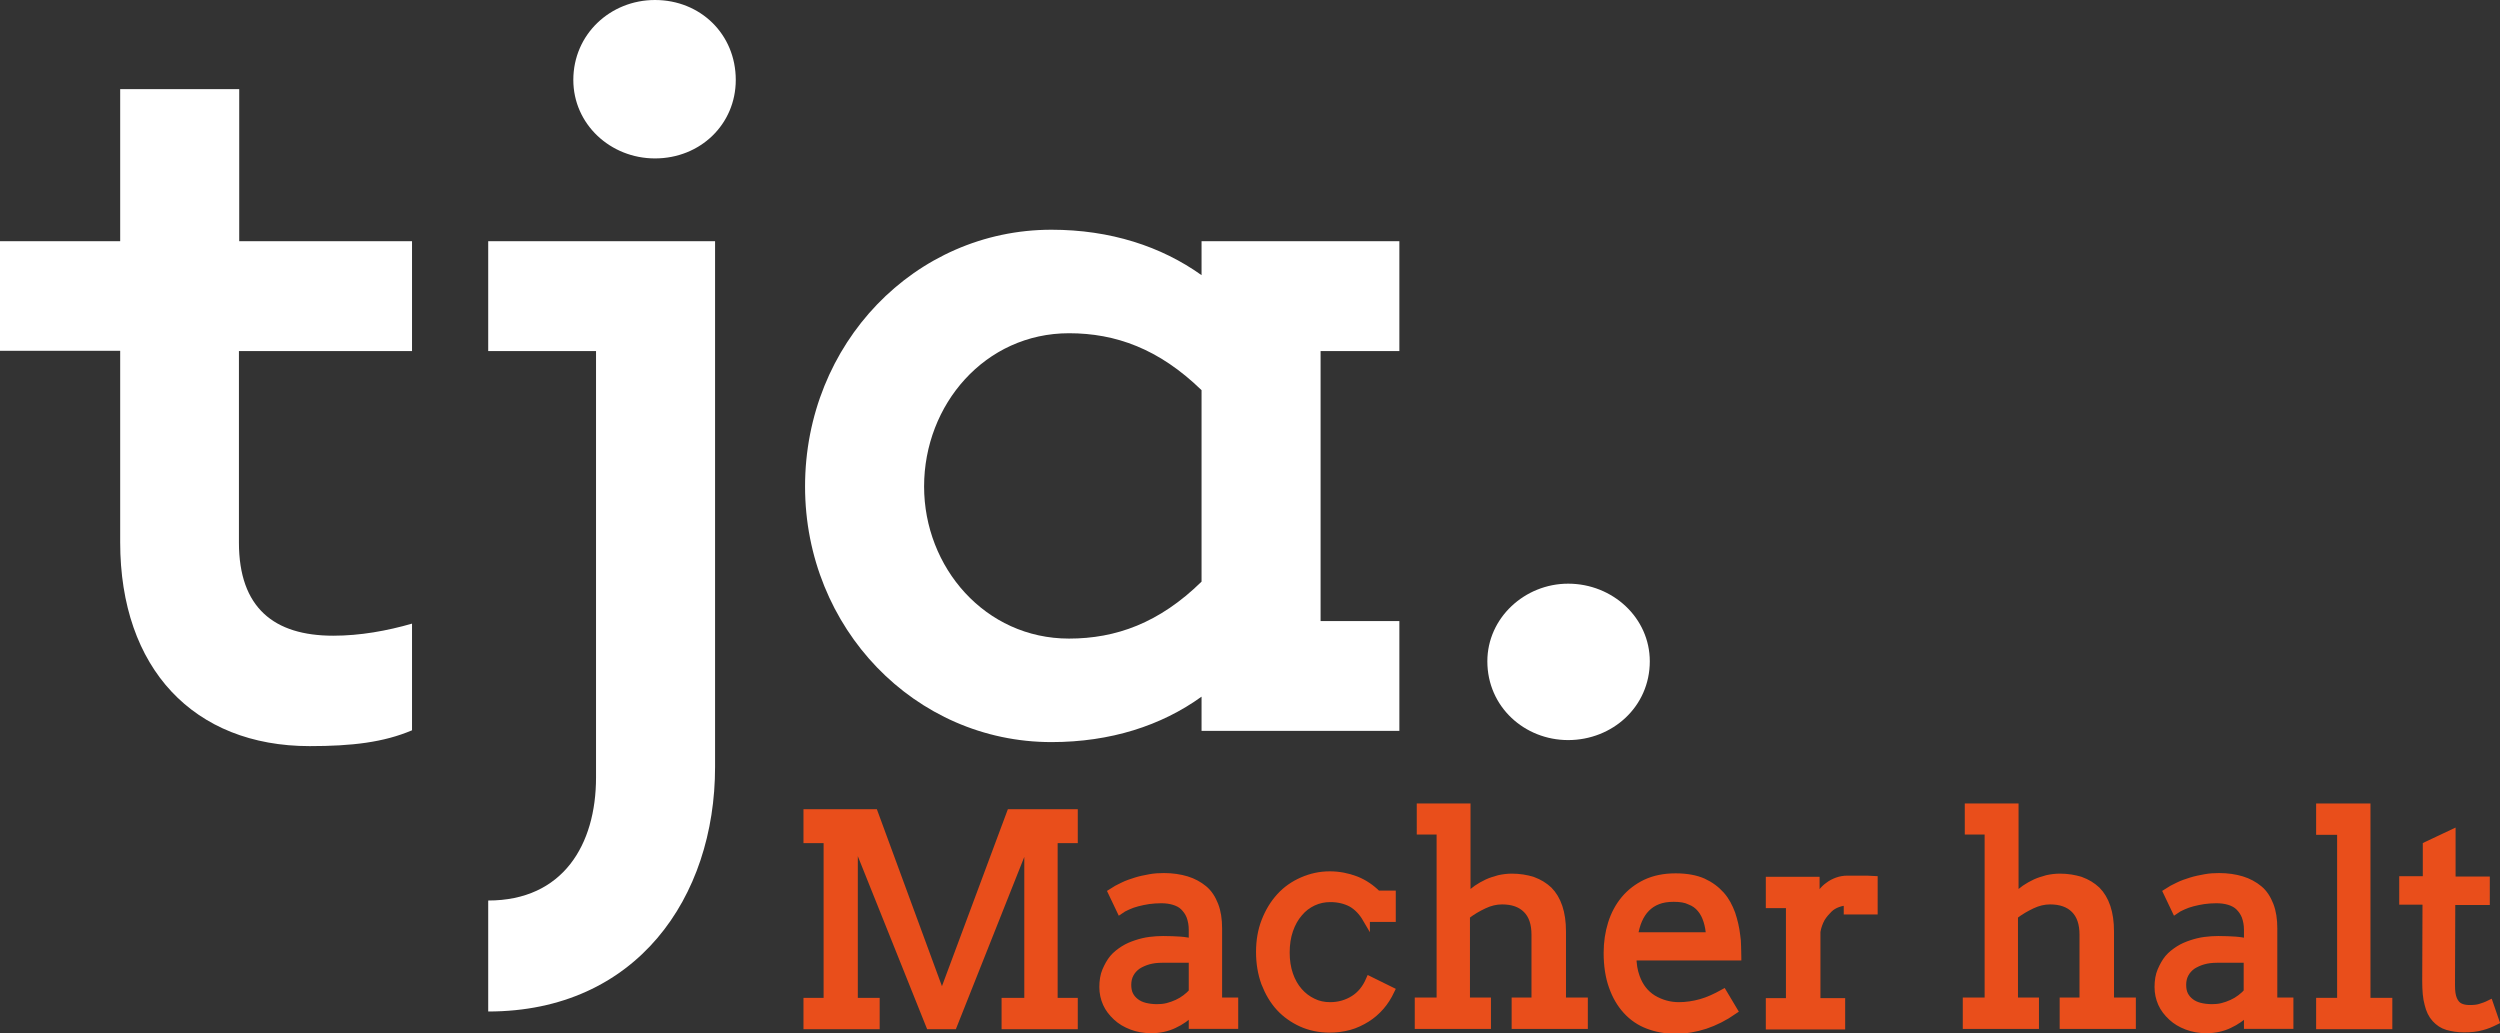 <?xml version="1.0" encoding="utf-8"?>
<!-- Generator: Adobe Illustrator 23.0.0, SVG Export Plug-In . SVG Version: 6.00 Build 0)  -->
<svg version="1.1" id="Ebene_1" xmlns="http://www.w3.org/2000/svg" xmlns:xlink="http://www.w3.org/1999/xlink" x="0px" y="0px"
	 viewBox="0 0 86.95 35.94" style="enable-background:new 0 0 86.95 35.94;" xml:space="preserve">
<rect x="0" y="0" width="86.95" height="35.94" fill="#333333" stroke="none"/>
<style type="text/css">
	.st0{fill:#E94E1B;stroke:#E94E1B;stroke-width:0.25;stroke-miterlimit:10;}
	.st1{fill:#FFFFFF;}
</style>
<g>
	<path class="st0" d="M28.07,34.83h0.7V29.2h-0.7v-0.93h2.34l2.35,6.39l2.38-6.39h2.22v0.93h-0.7v5.63h0.7v0.84h-2.4v-0.84h0.79
		v-5.68l-2.59,6.52h-0.83l-2.62-6.54v5.7h0.76v0.84h-2.4V34.83z"/>
	<path class="st0" d="M41.47,35.2c-0.19,0.18-0.4,0.33-0.64,0.44c-0.23,0.11-0.5,0.17-0.79,0.17c-0.25,0-0.47-0.04-0.68-0.12
		s-0.38-0.18-0.53-0.32c-0.15-0.14-0.27-0.29-0.35-0.47c-0.08-0.18-0.12-0.37-0.12-0.57c0-0.21,0.03-0.41,0.1-0.57
		s0.15-0.31,0.25-0.43s0.23-0.22,0.37-0.31s0.29-0.15,0.44-0.2c0.15-0.05,0.31-0.09,0.47-0.11c0.16-0.02,0.31-0.03,0.46-0.03
		c0.23,0,0.43,0.01,0.59,0.02s0.3,0.04,0.43,0.06l0-0.42c0-0.18-0.03-0.33-0.08-0.47c-0.05-0.13-0.13-0.24-0.22-0.33
		c-0.09-0.09-0.21-0.15-0.34-0.19c-0.13-0.04-0.28-0.06-0.44-0.06c-0.15,0-0.3,0.01-0.44,0.03c-0.14,0.02-0.27,0.05-0.39,0.08
		s-0.23,0.07-0.34,0.12s-0.19,0.09-0.26,0.14l-0.3-0.63c0.12-0.08,0.25-0.15,0.4-0.22c0.14-0.07,0.29-0.12,0.45-0.17
		c0.16-0.05,0.32-0.08,0.48-0.11c0.16-0.03,0.33-0.04,0.49-0.04c0.29,0,0.56,0.04,0.79,0.11c0.23,0.07,0.43,0.18,0.6,0.32
		s0.29,0.33,0.38,0.56c0.09,0.23,0.13,0.5,0.13,0.81l0,2.53h0.56v0.84h-1.47V35.2z M40.24,35.05c0.12,0,0.24-0.01,0.36-0.04
		s0.23-0.07,0.34-0.12c0.11-0.05,0.21-0.11,0.3-0.18c0.09-0.07,0.17-0.14,0.23-0.21l0-1.14h-1.05c-0.18,0-0.34,0.02-0.48,0.06
		s-0.27,0.1-0.38,0.17c-0.11,0.08-0.19,0.17-0.25,0.28c-0.06,0.11-0.09,0.24-0.09,0.38c0,0.13,0.02,0.25,0.07,0.35
		c0.05,0.1,0.12,0.18,0.21,0.25c0.09,0.07,0.2,0.12,0.32,0.15S40.09,35.05,40.24,35.05z"/>
	<path class="st0" d="M47.52,31.96c-0.14-0.24-0.31-0.42-0.52-0.54c-0.21-0.11-0.45-0.17-0.73-0.17c-0.21,0-0.41,0.04-0.6,0.13
		s-0.35,0.21-0.49,0.38c-0.14,0.16-0.25,0.36-0.33,0.59c-0.08,0.23-0.12,0.49-0.12,0.78c0,0.28,0.04,0.54,0.12,0.77
		c0.08,0.23,0.19,0.42,0.33,0.58s0.3,0.28,0.49,0.37c0.18,0.09,0.38,0.13,0.59,0.13c0.31,0,0.58-0.08,0.82-0.23s0.42-0.37,0.55-0.67
		l0.75,0.37c-0.1,0.21-0.22,0.4-0.36,0.56s-0.31,0.31-0.49,0.42s-0.38,0.21-0.6,0.27s-0.45,0.09-0.69,0.09
		c-0.35,0-0.68-0.07-0.97-0.2s-0.56-0.32-0.77-0.55c-0.22-0.24-0.38-0.52-0.51-0.85c-0.12-0.33-0.18-0.69-0.18-1.08
		s0.06-0.75,0.19-1.08c0.13-0.33,0.3-0.61,0.52-0.85c0.22-0.24,0.48-0.42,0.78-0.55c0.3-0.13,0.61-0.2,0.95-0.2
		c0.32,0,0.62,0.06,0.91,0.17c0.28,0.11,0.53,0.28,0.75,0.5h0.51v0.84H47.52z"/>
	<path class="st0" d="M49.42,28.07h1.6v3.1h0.03c0.09-0.09,0.2-0.18,0.31-0.26c0.12-0.08,0.24-0.15,0.37-0.21s0.27-0.1,0.41-0.14
		c0.14-0.03,0.29-0.05,0.44-0.05c0.27,0,0.51,0.04,0.73,0.11c0.22,0.08,0.4,0.19,0.56,0.34c0.15,0.15,0.27,0.35,0.35,0.59
		s0.12,0.52,0.12,0.85v2.42h0.76v0.84h-2.4v-0.84h0.69v-2.31c0-0.39-0.1-0.68-0.3-0.88s-0.48-0.3-0.85-0.3
		c-0.21,0-0.42,0.05-0.63,0.15c-0.21,0.1-0.42,0.22-0.61,0.37v2.97h0.73v0.84h-2.4v-0.84h0.76v-5.92h-0.69V28.07z"/>
	<path class="st0" d="M56.79,33.26c0,0.14,0.01,0.27,0.03,0.39c0.02,0.12,0.05,0.23,0.09,0.34c0.12,0.33,0.31,0.57,0.58,0.74
		c0.27,0.16,0.57,0.25,0.9,0.25c0.26,0,0.52-0.04,0.77-0.11s0.51-0.19,0.78-0.34l0.37,0.62c-0.33,0.23-0.67,0.4-1,0.51
		c-0.34,0.11-0.68,0.17-1.04,0.17c-0.34,0-0.66-0.06-0.95-0.17c-0.29-0.11-0.54-0.28-0.75-0.51s-0.37-0.5-0.49-0.84
		c-0.12-0.33-0.18-0.73-0.18-1.17c0-0.36,0.05-0.7,0.15-1.02c0.1-0.32,0.25-0.6,0.45-0.84s0.45-0.43,0.74-0.57
		c0.3-0.14,0.64-0.21,1.04-0.21c0.38,0,0.7,0.06,0.95,0.17c0.26,0.12,0.46,0.27,0.63,0.46s0.28,0.41,0.37,0.65
		c0.08,0.24,0.14,0.49,0.17,0.75c0.02,0.12,0.03,0.25,0.03,0.38s0.01,0.25,0.01,0.37H56.79z M58.21,31.24
		c-0.21,0-0.4,0.03-0.55,0.09c-0.16,0.06-0.29,0.15-0.4,0.26s-0.2,0.25-0.27,0.41c-0.07,0.16-0.12,0.35-0.15,0.55h2.62
		c-0.01-0.19-0.04-0.36-0.09-0.52c-0.05-0.16-0.12-0.3-0.22-0.42s-0.22-0.21-0.38-0.27C58.63,31.27,58.44,31.24,58.21,31.24z"/>
	<path class="st0" d="M65.18,31.68h-0.93v-0.31c-0.11,0-0.22,0.02-0.33,0.06c-0.11,0.04-0.22,0.1-0.31,0.19s-0.18,0.19-0.26,0.32
		c-0.07,0.13-0.13,0.28-0.16,0.46v2.44h0.86v0.84h-2.51v-0.84h0.7l0-3.38h-0.7v-0.84h1.62v0.7c0.06-0.1,0.12-0.2,0.2-0.29
		c0.07-0.09,0.15-0.17,0.24-0.23c0.09-0.07,0.19-0.12,0.3-0.16c0.11-0.04,0.23-0.06,0.35-0.06c0.17,0,0.33,0,0.48,0s0.3,0,0.45,0.01
		V31.68z"/>
	<path class="st0" d="M68.48,28.07h1.6v3.1h0.03c0.09-0.09,0.2-0.18,0.31-0.26c0.12-0.08,0.24-0.15,0.37-0.21s0.27-0.1,0.41-0.14
		c0.14-0.03,0.29-0.05,0.44-0.05c0.27,0,0.51,0.04,0.73,0.11c0.22,0.08,0.4,0.19,0.56,0.34c0.15,0.15,0.27,0.35,0.35,0.59
		s0.12,0.52,0.12,0.85v2.42h0.76v0.84h-2.4v-0.84h0.69v-2.31c0-0.39-0.1-0.68-0.3-0.88s-0.48-0.3-0.85-0.3
		c-0.21,0-0.42,0.05-0.63,0.15c-0.21,0.1-0.42,0.22-0.61,0.37v2.97h0.73v0.84h-2.4v-0.84h0.76v-5.92h-0.69V28.07z"/>
	<path class="st0" d="M78.17,35.2c-0.19,0.18-0.4,0.33-0.64,0.44c-0.23,0.11-0.5,0.17-0.79,0.17c-0.25,0-0.47-0.04-0.68-0.12
		s-0.38-0.18-0.53-0.32c-0.15-0.14-0.27-0.29-0.35-0.47c-0.08-0.18-0.12-0.37-0.12-0.57c0-0.21,0.03-0.41,0.1-0.57
		s0.15-0.31,0.25-0.43s0.23-0.22,0.37-0.31s0.29-0.15,0.44-0.2c0.15-0.05,0.31-0.09,0.47-0.11c0.16-0.02,0.31-0.03,0.46-0.03
		c0.23,0,0.43,0.01,0.59,0.02s0.3,0.04,0.43,0.06l0-0.42c0-0.18-0.03-0.33-0.08-0.47c-0.05-0.13-0.13-0.24-0.22-0.33
		c-0.09-0.09-0.21-0.15-0.34-0.19c-0.13-0.04-0.28-0.06-0.44-0.06c-0.15,0-0.3,0.01-0.44,0.03c-0.14,0.02-0.27,0.05-0.39,0.08
		s-0.23,0.07-0.34,0.12s-0.19,0.09-0.26,0.14l-0.3-0.63c0.12-0.08,0.25-0.15,0.4-0.22c0.14-0.07,0.29-0.12,0.45-0.17
		c0.16-0.05,0.32-0.08,0.48-0.11c0.16-0.03,0.33-0.04,0.49-0.04c0.29,0,0.56,0.04,0.79,0.11c0.23,0.07,0.43,0.18,0.6,0.32
		s0.29,0.33,0.38,0.56c0.09,0.23,0.13,0.5,0.13,0.81l0,2.53h0.56v0.84h-1.47V35.2z M76.93,35.05c0.12,0,0.24-0.01,0.36-0.04
		s0.23-0.07,0.34-0.12c0.11-0.05,0.21-0.11,0.3-0.18c0.09-0.07,0.17-0.14,0.23-0.21l0-1.14h-1.05c-0.18,0-0.34,0.02-0.48,0.06
		s-0.27,0.1-0.38,0.17c-0.11,0.08-0.19,0.17-0.25,0.28c-0.06,0.11-0.09,0.24-0.09,0.38c0,0.13,0.02,0.25,0.07,0.35
		c0.05,0.1,0.12,0.18,0.21,0.25c0.09,0.07,0.2,0.12,0.32,0.15S76.78,35.05,76.93,35.05z"/>
	<path class="st0" d="M80.68,28.07h1.64v6.76h0.76v0.84h-2.4v-0.84h0.73v-5.92h-0.73V28.07z"/>
	<path class="st0" d="M85.28,30.61h1.19v0.74h-1.2l-0.01,2.92c0,0.2,0.02,0.36,0.07,0.48c0.05,0.12,0.12,0.21,0.22,0.26
		c0.1,0.05,0.21,0.07,0.34,0.07c0.14,0,0.26-0.01,0.36-0.04s0.22-0.07,0.34-0.13l0.21,0.61c-0.16,0.08-0.32,0.15-0.49,0.19
		c-0.17,0.05-0.38,0.07-0.61,0.07c-0.22,0-0.41-0.03-0.58-0.08s-0.3-0.14-0.42-0.27s-0.2-0.3-0.25-0.51
		c-0.06-0.21-0.08-0.48-0.08-0.8l0.01-2.78h-0.81v-0.74h0.82V29.4l0.89-0.42V30.61z"/>
</g>
<path class="st1" d="M14.33,25.4c-0.99,0.42-2.09,0.55-3.56,0.55c-4.03,0-6.59-2.7-6.59-7.09v-6.66H0V8.39h4.18V3.1h4.14v5.29h6.01
	v3.82H8.31v6.66c0,2.27,1.22,3.24,3.28,3.24c0.94,0,1.87-0.17,2.74-0.42V25.4z"/>
<path class="st1" d="M16.98,8.39v3.82h3.75v14.83c0,2.34-1.15,4.28-3.75,4.28v3.86c5.16,0,7.89-3.97,7.89-8.5V8.39H16.98z"/>
<path class="st1" d="M25.59,2.78c0,1.54-1.23,2.73-2.81,2.73c-1.55,0-2.84-1.19-2.84-2.73c0-1.59,1.29-2.78,2.84-2.78
	C24.36,0,25.59,1.19,25.59,2.78z"/>
<path class="st1" d="M45.93,21.6h2.74v3.82h-6.88v-1.19c-1.4,1.01-3.17,1.58-5.22,1.58c-4.75,0-8.57-3.96-8.57-8.89
	c0-4.97,3.82-8.93,8.57-8.93c2.05,0,3.82,0.58,5.22,1.58V8.39h6.88v3.82h-2.74V21.6z M41.79,20.23v-6.66
	c-1.48-1.44-2.99-1.98-4.61-1.98c-2.92,0-5.04,2.48-5.04,5.33c0,2.81,2.12,5.29,5.04,5.29C38.81,22.21,40.32,21.67,41.79,20.23z"/>
<path class="st1" d="M51.73,23c0-1.51,1.3-2.7,2.81-2.7c1.55,0,2.84,1.19,2.84,2.7c0,1.58-1.3,2.74-2.84,2.74
	C53.03,25.74,51.73,24.59,51.73,23z"/>
</svg>
